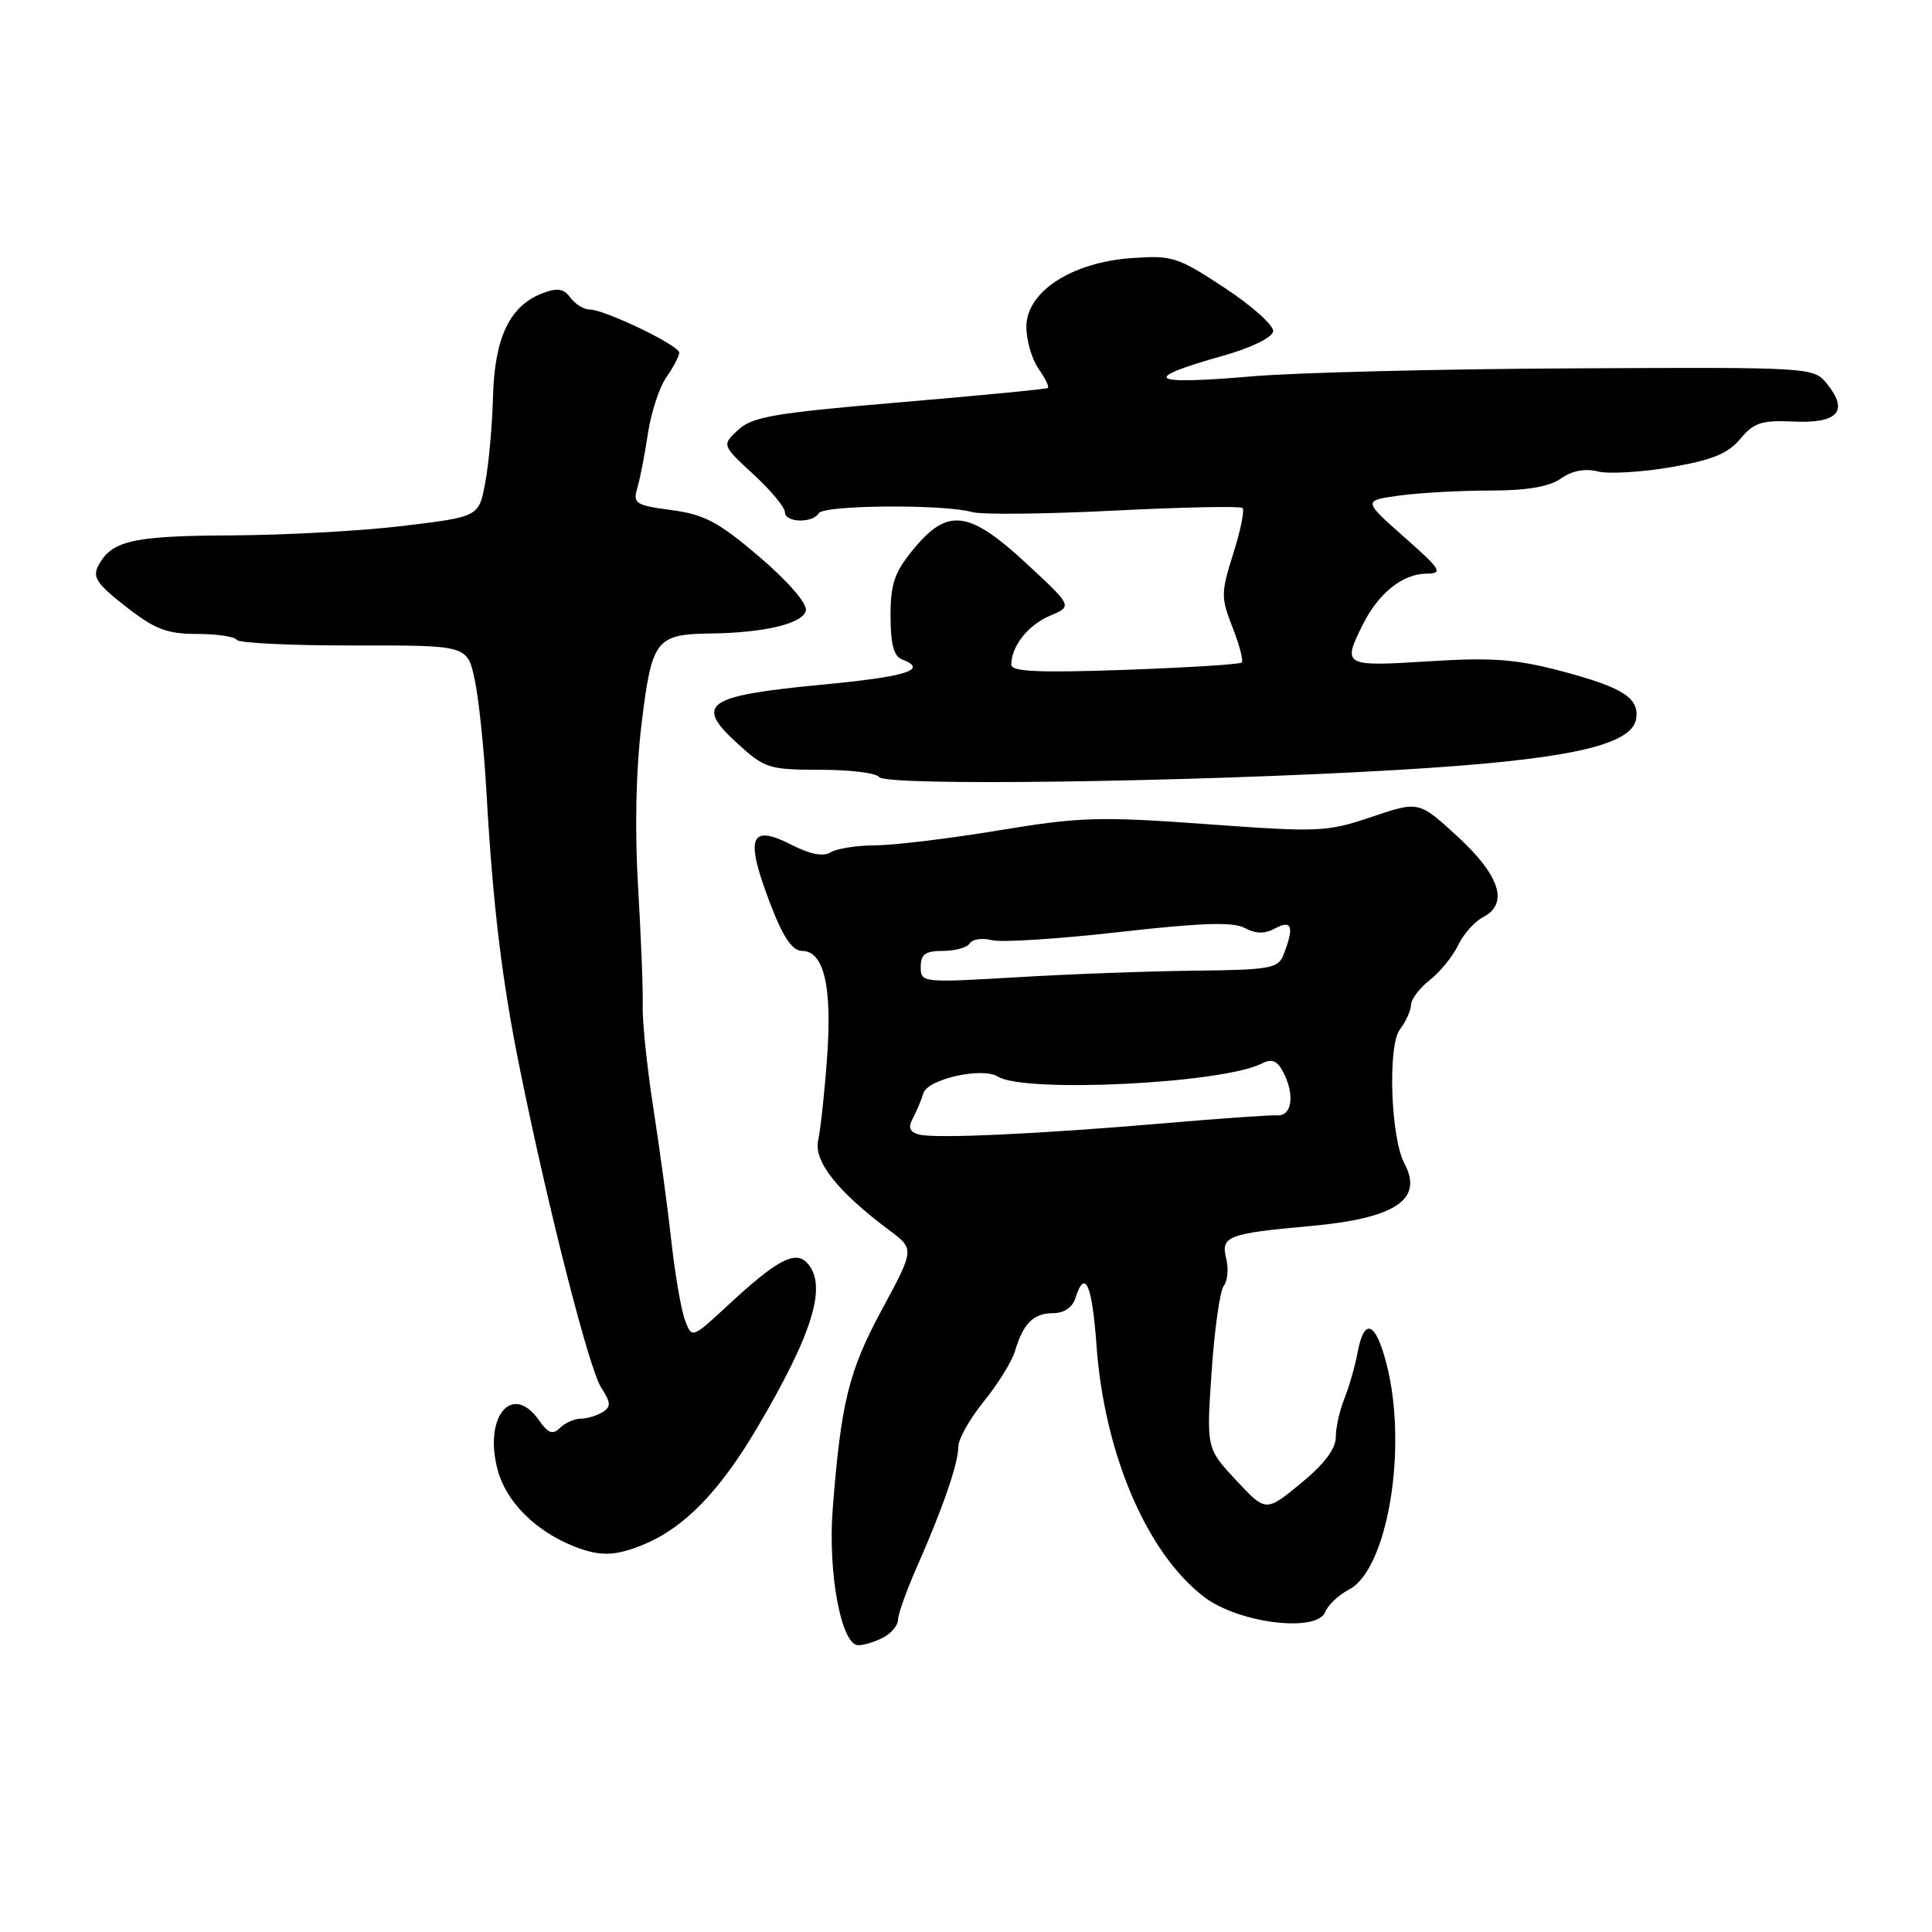 <?xml version="1.0" encoding="UTF-8" standalone="no"?>
<!DOCTYPE svg PUBLIC "-//W3C//DTD SVG 1.1//EN" "http://www.w3.org/Graphics/SVG/1.1/DTD/svg11.dtd" >
<svg xmlns="http://www.w3.org/2000/svg" xmlns:xlink="http://www.w3.org/1999/xlink" version="1.1" viewBox="0 0 256 256">
 <g >
 <path fill="currentColor"
d=" M 117.07 216.96 C 118.13 216.40 119.00 215.33 119.00 214.59 C 119.00 213.85 120.16 210.64 121.57 207.45 C 124.95 199.78 126.97 193.92 126.99 191.67 C 126.99 190.66 128.52 187.96 130.38 185.67 C 132.24 183.38 134.09 180.38 134.50 179.00 C 135.59 175.35 136.95 174.00 139.56 174.00 C 140.99 174.00 142.11 173.24 142.50 172.00 C 143.76 168.03 144.71 170.16 145.29 178.25 C 146.32 192.62 151.96 205.82 159.56 211.61 C 164.12 215.09 174.54 216.37 175.60 213.59 C 175.95 212.68 177.37 211.34 178.76 210.62 C 183.89 207.93 186.58 191.72 183.71 180.69 C 182.27 175.10 180.76 174.52 179.89 179.21 C 179.55 181.02 178.76 183.77 178.14 185.32 C 177.51 186.86 177.00 189.17 177.00 190.44 C 177.00 191.98 175.45 194.03 172.36 196.56 C 167.73 200.36 167.73 200.36 163.79 196.14 C 159.85 191.91 159.85 191.91 160.55 181.71 C 160.93 176.09 161.66 170.98 162.17 170.35 C 162.67 169.71 162.81 168.08 162.47 166.72 C 161.74 163.82 162.73 163.44 173.50 162.47 C 184.90 161.45 188.66 158.96 186.09 154.16 C 184.27 150.77 183.86 138.56 185.49 136.41 C 186.29 135.36 186.95 133.89 186.97 133.14 C 186.99 132.40 188.11 130.91 189.47 129.85 C 190.83 128.78 192.51 126.70 193.22 125.23 C 193.92 123.76 195.40 122.10 196.51 121.53 C 199.95 119.76 198.77 116.03 193.13 110.84 C 188.00 106.13 188.00 106.13 181.76 108.24 C 175.81 110.25 174.79 110.29 159.86 109.20 C 145.65 108.17 143.08 108.25 132.34 110.03 C 125.83 111.11 118.47 112.00 116.00 112.01 C 113.53 112.02 110.85 112.44 110.06 112.94 C 109.11 113.54 107.38 113.21 104.94 111.97 C 99.25 109.07 98.65 110.93 102.24 120.21 C 103.81 124.25 105.03 126.00 106.27 126.00 C 109.16 126.00 110.27 130.65 109.60 140.00 C 109.27 144.68 108.73 149.66 108.41 151.09 C 107.79 153.86 110.97 157.89 117.84 163.02 C 121.18 165.51 121.18 165.51 116.87 173.51 C 112.46 181.68 111.45 185.75 110.34 199.92 C 109.68 208.42 111.47 218.00 113.73 218.00 C 114.50 218.00 116.00 217.53 117.07 216.96 Z  M 85.35 204.63 C 90.71 202.39 95.37 197.59 100.31 189.22 C 107.83 176.48 109.72 170.12 106.85 167.25 C 105.30 165.70 102.83 167.05 96.59 172.83 C 91.68 177.38 91.68 177.38 90.77 174.94 C 90.26 173.60 89.45 168.90 88.96 164.50 C 88.48 160.10 87.39 152.11 86.56 146.74 C 85.73 141.38 85.10 135.30 85.16 133.24 C 85.22 131.18 84.94 124.11 84.55 117.53 C 84.09 109.86 84.26 102.04 85.03 95.75 C 86.38 84.74 86.92 84.04 94.18 83.94 C 101.35 83.85 106.45 82.61 106.78 80.89 C 106.96 79.96 104.44 77.05 100.63 73.79 C 95.20 69.16 93.34 68.17 88.98 67.59 C 84.23 66.96 83.85 66.72 84.44 64.70 C 84.80 63.49 85.44 60.23 85.85 57.45 C 86.27 54.67 87.37 51.30 88.31 49.97 C 89.24 48.64 90.00 47.18 90.00 46.73 C 90.00 45.77 80.15 41.02 78.11 41.01 C 77.35 41.00 76.21 40.30 75.58 39.44 C 74.70 38.24 73.86 38.10 71.90 38.85 C 67.56 40.50 65.54 44.69 65.33 52.50 C 65.23 56.35 64.76 61.52 64.29 63.99 C 63.45 68.47 63.45 68.47 53.47 69.68 C 47.99 70.35 37.73 70.91 30.68 70.94 C 17.60 71.00 14.80 71.63 13.05 74.91 C 12.21 76.47 12.81 77.36 16.69 80.39 C 20.54 83.39 22.14 84.00 26.11 84.00 C 28.73 84.00 31.10 84.35 31.36 84.78 C 31.63 85.21 38.61 85.54 46.88 85.53 C 61.92 85.50 61.92 85.50 62.89 90.00 C 63.43 92.47 64.14 99.22 64.46 105.00 C 65.32 120.12 66.52 130.06 68.96 142.00 C 72.73 160.54 78.07 181.43 79.67 183.88 C 80.95 185.85 80.98 186.40 79.86 187.11 C 79.11 187.58 77.80 187.98 76.95 187.98 C 76.10 187.99 74.86 188.54 74.19 189.21 C 73.25 190.15 72.64 189.94 71.43 188.21 C 67.86 183.11 64.04 187.71 65.95 194.80 C 67.08 199.00 70.93 202.85 76.03 204.89 C 79.49 206.27 81.56 206.21 85.35 204.63 Z  M 185.00 102.03 C 207.41 100.72 216.24 98.84 216.80 95.24 C 217.23 92.47 215.01 91.07 206.79 88.90 C 200.82 87.33 197.64 87.10 189.25 87.63 C 178.01 88.34 177.83 88.23 180.61 82.70 C 182.68 78.58 185.85 76.05 189.00 76.01 C 191.27 75.98 191.00 75.53 186.05 71.15 C 180.60 66.33 180.60 66.33 185.44 65.66 C 188.10 65.30 193.49 65.00 197.42 65.00 C 202.33 65.00 205.26 64.50 206.83 63.41 C 208.30 62.37 210.03 62.04 211.72 62.47 C 213.16 62.83 217.52 62.57 221.42 61.90 C 226.88 60.96 228.98 60.10 230.60 58.15 C 232.41 55.99 233.43 55.66 237.73 55.86 C 243.54 56.12 245.00 54.46 242.10 50.88 C 240.30 48.66 240.25 48.65 208.40 48.81 C 190.86 48.89 171.78 49.37 166.00 49.86 C 152.09 51.05 150.98 50.26 162.13 47.12 C 165.81 46.08 168.58 44.72 168.70 43.91 C 168.81 43.13 165.91 40.54 162.27 38.14 C 156.04 34.04 155.32 33.81 149.92 34.20 C 141.97 34.77 136.00 38.67 136.00 43.29 C 136.00 45.09 136.72 47.58 137.60 48.84 C 138.48 50.10 139.05 51.25 138.85 51.41 C 138.66 51.56 129.83 52.41 119.24 53.31 C 102.66 54.71 99.68 55.22 97.81 56.96 C 95.64 58.98 95.64 58.98 99.82 62.84 C 102.12 64.96 104.00 67.21 104.00 67.85 C 104.00 69.26 107.64 69.38 108.50 68.00 C 109.17 66.91 125.06 66.79 128.80 67.85 C 130.06 68.21 138.53 68.12 147.62 67.66 C 156.71 67.20 164.38 67.04 164.65 67.32 C 164.93 67.60 164.37 70.32 163.41 73.37 C 161.77 78.56 161.77 79.18 163.32 83.13 C 164.23 85.46 164.78 87.55 164.54 87.79 C 164.31 88.03 157.34 88.46 149.06 88.76 C 137.64 89.16 134.00 89.00 134.00 88.08 C 134.00 85.63 136.24 82.80 139.14 81.58 C 142.12 80.33 142.12 80.33 136.00 74.66 C 128.40 67.62 125.58 67.26 121.07 72.73 C 118.52 75.82 118.00 77.33 118.00 81.62 C 118.00 85.29 118.43 86.95 119.50 87.36 C 123.09 88.74 120.22 89.65 108.84 90.73 C 93.57 92.19 92.00 93.27 97.61 98.42 C 101.32 101.82 101.84 101.99 108.69 102.00 C 112.65 102.00 116.15 102.43 116.48 102.96 C 117.23 104.19 157.46 103.64 185.00 102.03 Z  M 121.78 150.33 C 120.52 149.99 120.30 149.42 120.96 148.18 C 121.45 147.26 122.08 145.76 122.36 144.85 C 122.93 142.98 130.17 141.36 132.21 142.65 C 135.75 144.87 162.11 143.57 167.22 140.91 C 168.49 140.25 169.21 140.53 169.97 141.94 C 171.60 144.98 171.24 147.89 169.25 147.79 C 168.29 147.74 161.65 148.20 154.50 148.82 C 137.57 150.27 123.94 150.90 121.78 150.33 Z  M 122.00 128.12 C 122.00 126.44 122.61 126.00 124.94 126.00 C 126.56 126.00 128.16 125.55 128.50 125.00 C 128.84 124.44 130.17 124.25 131.45 124.58 C 132.72 124.90 140.31 124.41 148.31 123.50 C 159.20 122.27 163.37 122.13 164.93 122.96 C 166.41 123.75 167.57 123.77 169.00 123.00 C 171.20 121.82 171.51 122.83 170.08 126.50 C 169.37 128.32 168.31 128.51 158.40 128.62 C 152.40 128.68 141.76 129.07 134.75 129.49 C 122.19 130.23 122.00 130.21 122.00 128.12 Z "/>
</g>
</svg>